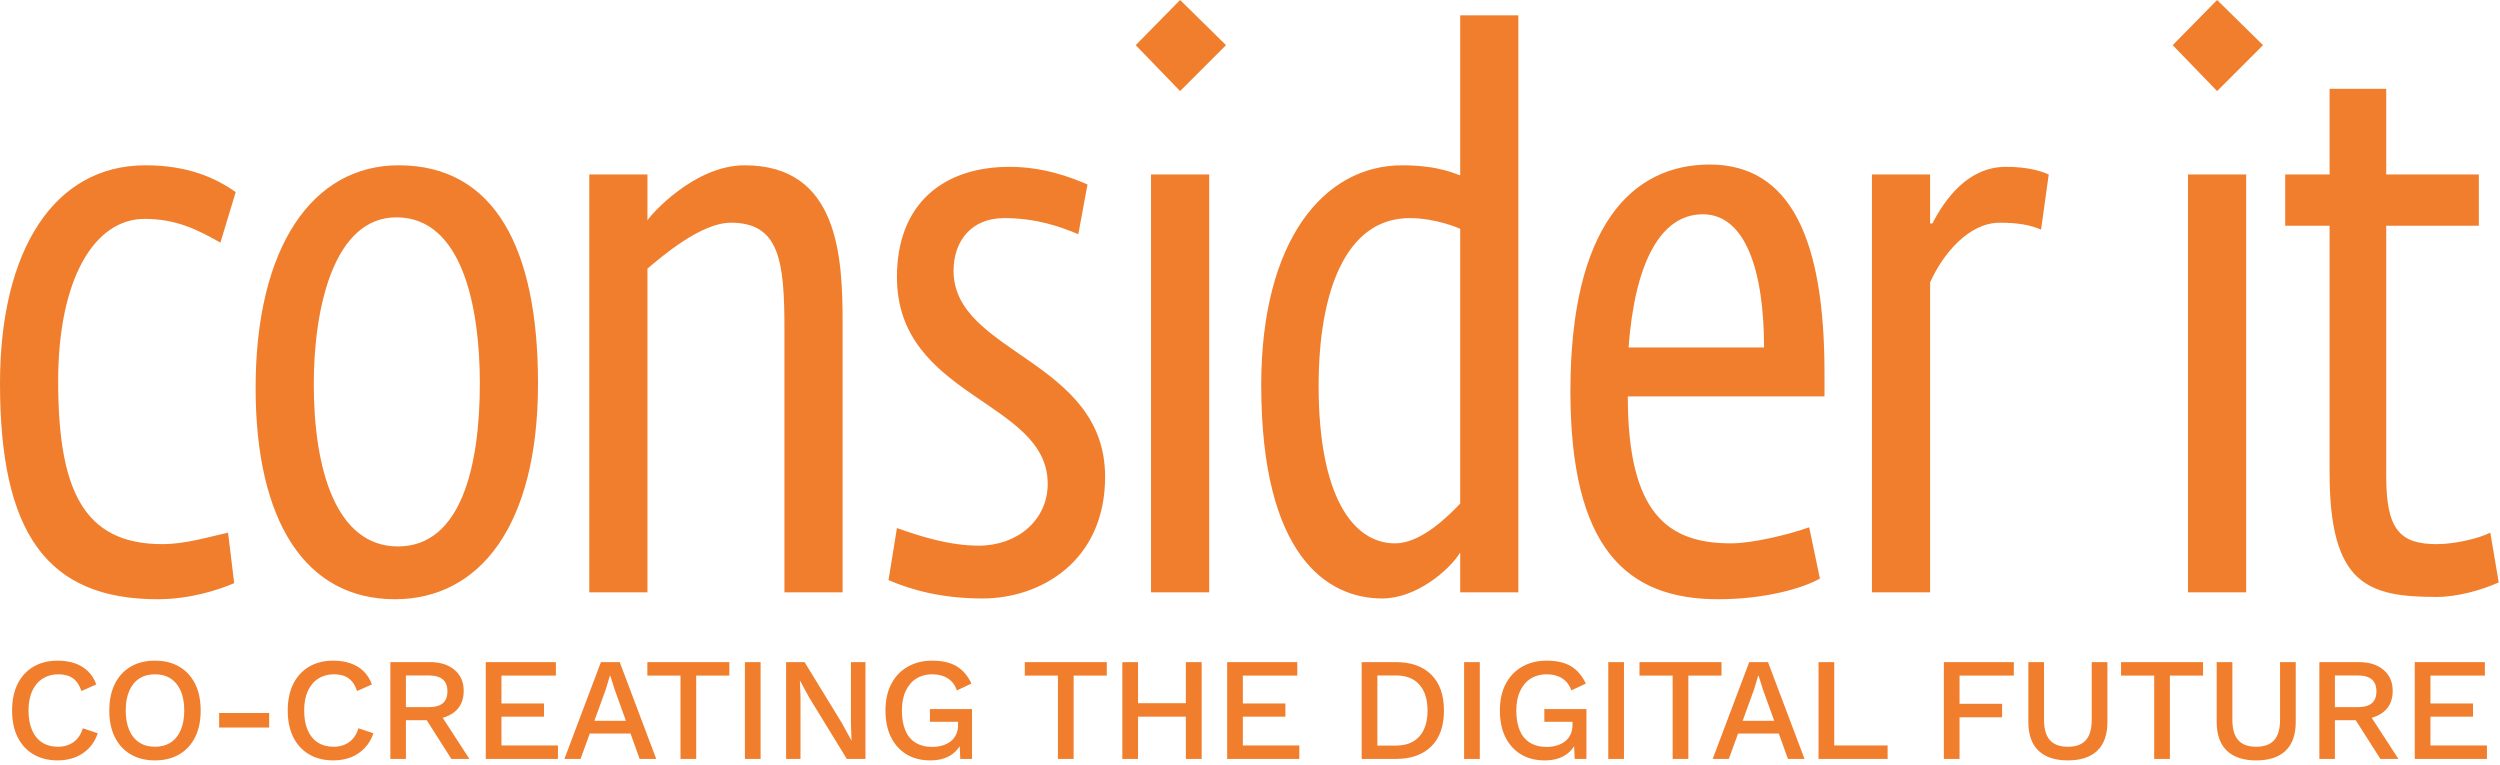 <?xml version="1.0" encoding="UTF-8"?>
<svg width="392px" height="120px" viewBox="0 0 392 120" version="1.1" xmlns="http://www.w3.org/2000/svg" xmlns:xlink="http://www.w3.org/1999/xlink">
    <title>consider-it-with-mission-orange</title>
    <g id="Page-1" stroke="none" stroke-width="1" fill="none" fill-rule="evenodd">
        <g id="Schriftzug" transform="translate(-106, -132)" fill="#F07E2D" fill-rule="nonzero">
            <g id="consider-it-schriftzug-mission" transform="translate(106, 132)">
                <path d="M36.72,91.44 C34.2,92.52 29.76,93.96 24.72,93.96 C7.32,93.96 0,83.52 0,60.12 C0,39.36 8.4,25.92 22.8,25.92 C29.4,25.92 33.72,27.84 36.96,30.12 L34.56,38.04 C30.96,36 27.6,34.32 22.68,34.32 C14.76,34.32 9.12,43.8 9.12,59.76 C9.12,76.8 13.08,85.32 25.44,85.32 C29.04,85.32 32.52,84.24 35.76,83.52 L36.72,91.44 Z M84.36,60.12 C84.36,82.56 75.12,93.96 61.92,93.96 C47.88,93.96 40.08,81.72 40.08,60.84 C40.08,38.76 48.96,25.92 62.52,25.92 C77.52,25.92 84.36,38.88 84.36,60.12 Z M75.24,60.12 C75.24,48.12 72.48,34.08 62.16,34.08 C52.44,34.08 49.2,48 49.2,60.24 C49.2,73.56 52.68,85.68 62.4,85.68 C72.36,85.68 75.24,72.96 75.24,60.12 Z M132.12,92.88 L123,92.88 L123,51.48 C123,40.8 122.16,34.92 114.6,34.92 C109.92,34.92 103.8,40.2 101.52,42.12 L101.52,92.88 L92.4,92.88 L92.4,27.36 L101.52,27.36 L101.52,34.56 C102,33.72 108.84,25.92 116.76,25.92 C131.52,25.92 132.12,40.32 132.12,50.64 L132.12,92.88 Z M173.28,74.76 C173.28,88.08 163.08,93.84 154.08,93.84 C147.72,93.84 142.92,92.52 139.32,90.96 L140.64,82.8 C144.36,84.12 148.92,85.56 153.48,85.56 C159.48,85.56 164.28,81.6 164.28,75.84 C164.28,62.76 140.64,62.4 140.64,43.44 C140.64,31.8 148.08,26.16 158.28,26.16 C163.68,26.16 168,27.84 170.52,28.92 L169.08,36.72 C166.2,35.52 162.48,34.2 157.44,34.2 C152.4,34.2 149.52,37.68 149.52,42.48 C149.52,55.44 173.28,56.4 173.28,74.76 Z M189.6,92.88 L180.48,92.88 L180.48,27.36 L189.6,27.36 L189.6,92.88 Z M192.24,7.08 L185.04,14.28 L178.08,7.08 L185.04,0 L192.24,7.08 Z M238.08,92.88 L228.96,92.88 L228.96,86.64 C227.16,89.52 222,93.84 216.72,93.84 C208.08,93.84 197.76,87.12 197.76,60.36 C197.76,37.68 207.6,25.92 219.84,25.92 C225.96,25.92 228.6,27.48 228.96,27.48 L228.96,2.4 L238.08,2.4 L238.08,92.88 Z M228.96,78.96 L228.96,35.88 C228.72,35.76 225.12,34.2 221.04,34.2 C210.96,34.2 206.76,45.84 206.76,60.48 C206.76,77.64 212.04,85.2 218.76,85.2 C222.72,85.2 226.92,81.12 228.96,78.96 Z M286.08,62.16 L255.24,62.16 C255.24,80.64 261.6,85.2 271.44,85.2 C274.68,85.2 280.32,83.88 283.68,82.68 L285.36,90.72 C282.84,92.16 276.96,93.96 269.4,93.96 C255,93.96 246.24,85.92 246.24,61.32 C246.24,35.52 255.84,25.8 268.08,25.8 C280.8,25.8 286.08,37.56 286.08,58.44 L286.08,62.16 Z M276.6,54.48 C276.6,42.24 273.6,33.6 267,33.6 C260.28,33.6 256.32,41.4 255.36,54.48 L276.6,54.48 Z M321.24,27.36 L320.04,36 C318.36,35.28 316.44,34.92 313.56,34.92 C308.76,34.92 304.68,39.72 302.64,44.28 L302.64,92.88 L293.52,92.88 L293.52,27.36 L302.64,27.36 L302.64,35.04 L303,35.04 C304.92,31.32 308.52,26.16 314.52,26.16 C318.12,26.16 320.16,26.88 321.24,27.36 Z M352.2,92.88 L343.08,92.88 L343.08,27.36 L352.2,27.36 L352.2,92.88 Z M354.84,7.08 L347.64,14.28 L340.68,7.08 L347.64,0 L354.84,7.08 Z M391.8,91.32 C389.16,92.52 385.32,93.6 382.08,93.6 C371.28,93.6 365.28,91.68 365.28,74.16 L365.28,35.4 L358.32,35.4 L358.32,27.36 L365.28,27.36 L365.28,13.92 L374.16,13.92 L374.16,27.36 L388.68,27.36 L388.68,35.4 L374.16,35.4 L374.16,74.64 C374.16,82.92 376.2,85.32 382.08,85.32 C384.84,85.32 388.56,84.48 390.48,83.52 L391.8,91.32 Z" id="considerit"></path>
                <path d="M9.049,119.23 C10.046,119.23 10.958,119.069 11.786,118.747 C12.614,118.425 13.335,117.946 13.948,117.309 C14.562,116.673 15.022,115.895 15.328,114.975 L15.328,114.975 L12.982,114.193 C12.691,115.159 12.204,115.883 11.522,116.367 C10.839,116.85 10.031,117.091 9.095,117.091 C8.129,117.091 7.301,116.869 6.611,116.424 C5.921,115.979 5.392,115.332 5.024,114.481 C4.656,113.629 4.472,112.606 4.472,111.41 C4.472,110.199 4.668,109.171 5.059,108.328 C5.45,107.485 5.998,106.841 6.703,106.396 C7.409,105.951 8.229,105.729 9.164,105.729 C10.1,105.729 10.859,105.94 11.441,106.362 C12.024,106.783 12.469,107.446 12.775,108.351 L12.775,108.351 L15.098,107.316 C14.792,106.488 14.355,105.798 13.787,105.246 C13.22,104.694 12.534,104.28 11.729,104.004 C10.924,103.728 10.023,103.59 9.026,103.59 C7.585,103.59 6.328,103.904 5.254,104.533 C4.181,105.162 3.353,106.059 2.77,107.224 C2.188,108.389 1.896,109.785 1.896,111.41 C1.896,113.035 2.188,114.431 2.77,115.596 C3.353,116.761 4.181,117.658 5.254,118.287 C6.328,118.916 7.593,119.23 9.049,119.23 Z M24.29,119.23 C25.762,119.23 27.035,118.916 28.108,118.287 C29.181,117.658 30.009,116.761 30.592,115.596 C31.175,114.431 31.466,113.035 31.466,111.41 C31.466,109.785 31.175,108.389 30.592,107.224 C30.009,106.059 29.181,105.162 28.108,104.533 C27.035,103.904 25.762,103.59 24.29,103.59 C22.833,103.59 21.568,103.904 20.495,104.533 C19.422,105.162 18.594,106.059 18.011,107.224 C17.428,108.389 17.137,109.785 17.137,111.41 C17.137,113.035 17.428,114.431 18.011,115.596 C18.594,116.761 19.422,117.658 20.495,118.287 C21.568,118.916 22.833,119.23 24.29,119.23 Z M24.29,117.091 C23.339,117.091 22.523,116.869 21.841,116.424 C21.158,115.979 20.633,115.332 20.265,114.481 C19.897,113.629 19.713,112.606 19.713,111.41 C19.713,110.199 19.897,109.171 20.265,108.328 C20.633,107.485 21.158,106.841 21.841,106.396 C22.523,105.951 23.339,105.729 24.29,105.729 C25.256,105.729 26.08,105.951 26.763,106.396 C27.445,106.841 27.97,107.485 28.338,108.328 C28.706,109.171 28.89,110.199 28.89,111.41 C28.89,112.606 28.706,113.629 28.338,114.481 C27.97,115.332 27.445,115.979 26.763,116.424 C26.08,116.869 25.256,117.091 24.29,117.091 Z M42.203,114.078 L42.203,111.801 L34.36,111.801 L34.36,114.078 L42.203,114.078 Z M52.27,119.23 C53.266,119.23 54.179,119.069 55.007,118.747 C55.835,118.425 56.555,117.946 57.169,117.309 C57.782,116.673 58.242,115.895 58.549,114.975 L58.549,114.975 L56.203,114.193 C55.911,115.159 55.424,115.883 54.742,116.367 C54.06,116.85 53.251,117.091 52.316,117.091 C51.35,117.091 50.522,116.869 49.832,116.424 C49.142,115.979 48.613,115.332 48.245,114.481 C47.877,113.629 47.693,112.606 47.693,111.41 C47.693,110.199 47.888,109.171 48.279,108.328 C48.67,107.485 49.218,106.841 49.924,106.396 C50.629,105.951 51.449,105.729 52.385,105.729 C53.32,105.729 54.079,105.94 54.662,106.362 C55.244,106.783 55.689,107.446 55.996,108.351 L55.996,108.351 L58.319,107.316 C58.012,106.488 57.575,105.798 57.008,105.246 C56.44,104.694 55.754,104.28 54.949,104.004 C54.144,103.728 53.243,103.59 52.247,103.59 C50.805,103.59 49.548,103.904 48.475,104.533 C47.401,105.162 46.573,106.059 45.991,107.224 C45.408,108.389 45.117,109.785 45.117,111.41 C45.117,113.035 45.408,114.431 45.991,115.596 C46.573,116.761 47.401,117.658 48.475,118.287 C49.548,118.916 50.813,119.23 52.27,119.23 Z M63.646,119 L63.646,112.928 L66.91,112.928 L70.776,119 L73.605,119 L69.414,112.548 L69.453,112.537 C70.066,112.368 70.607,112.115 71.075,111.778 L71.271,111.629 C72.229,110.854 72.708,109.754 72.708,108.328 C72.708,106.948 72.229,105.852 71.271,105.039 C70.312,104.226 69.021,103.82 67.395,103.82 L67.395,103.82 L61.208,103.82 L61.208,119 L63.646,119 Z M67.211,110.881 L63.646,110.881 L63.646,105.913 L67.211,105.913 C68.208,105.913 68.948,106.12 69.431,106.534 C69.914,106.948 70.155,107.569 70.155,108.397 C70.155,109.24 69.914,109.865 69.431,110.272 C68.948,110.678 68.208,110.881 67.211,110.881 L67.211,110.881 Z M87.485,119 L87.485,116.884 L78.63,116.884 L78.63,112.376 L85.3,112.376 L85.3,110.306 L78.63,110.306 L78.63,105.936 L87.163,105.936 L87.163,103.82 L76.169,103.82 L76.169,119 L87.485,119 Z M91.029,119 L92.473,115.021 L98.865,115.021 L100.298,119 L102.897,119 L97.17,103.82 L94.226,103.82 L88.499,119 L91.029,119 Z M98.144,113.02 L93.199,113.02 L94.985,108.098 L95.629,105.959 L95.698,105.959 L96.388,108.144 L98.144,113.02 Z M109.164,119 L109.164,105.936 L114.362,105.936 L114.362,103.82 L101.505,103.82 L101.505,105.936 L106.703,105.936 L106.703,119 L109.164,119 Z M119.262,119 L119.262,103.82 L116.801,103.82 L116.801,119 L119.262,119 Z M125.516,119 L125.516,109.202 L125.424,106.741 L125.447,106.741 L126.919,109.432 L132.784,119 L135.705,119 L135.705,103.82 L133.428,103.82 L133.428,113.618 L133.52,116.102 L133.497,116.102 L132.002,113.365 L126.16,103.82 L123.262,103.82 L123.262,119 L125.516,119 Z M145.858,119.23 C147.146,119.23 148.215,118.962 149.066,118.425 C149.608,118.083 150.051,117.655 150.397,117.14 L150.482,117.005 L150.573,119 L152.413,119 L152.413,111.18 L145.812,111.18 L145.812,113.181 L150.228,113.181 L150.228,113.618 C150.228,114.216 150.124,114.734 149.917,115.171 C149.71,115.608 149.423,115.968 149.055,116.251 C148.687,116.535 148.257,116.75 147.767,116.895 C147.276,117.041 146.747,117.114 146.18,117.114 C145.137,117.114 144.259,116.892 143.546,116.447 C142.833,116.002 142.3,115.355 141.948,114.504 C141.595,113.653 141.419,112.621 141.419,111.41 C141.419,110.214 141.618,109.191 142.017,108.34 C142.415,107.489 142.971,106.841 143.684,106.396 C144.397,105.951 145.229,105.729 146.18,105.729 C147.13,105.729 147.939,105.94 148.606,106.362 C149.273,106.783 149.752,107.416 150.044,108.259 L150.044,108.259 L152.321,107.178 C151.738,105.951 150.96,105.047 149.986,104.464 C149.012,103.881 147.736,103.59 146.157,103.59 C144.715,103.59 143.439,103.908 142.327,104.544 C141.215,105.181 140.357,106.082 139.751,107.247 C139.145,108.412 138.843,109.8 138.843,111.41 C138.843,113.051 139.134,114.45 139.717,115.608 C140.299,116.765 141.112,117.658 142.155,118.287 C143.197,118.916 144.432,119.23 145.858,119.23 Z M168.347,119 L168.347,105.936 L173.545,105.936 L173.545,103.82 L160.688,103.82 L160.688,105.936 L165.886,105.936 L165.886,119 L168.347,119 Z M178.444,119 L178.444,112.377 L185.942,112.377 L185.942,119 L188.426,119 L188.426,103.82 L185.942,103.82 L185.942,110.26 L178.444,110.26 L178.444,103.82 L175.983,103.82 L175.983,119 L178.444,119 Z M203.735,119 L203.735,116.884 L194.88,116.884 L194.88,112.376 L201.55,112.376 L201.55,110.306 L194.88,110.306 L194.88,105.936 L203.413,105.936 L203.413,103.82 L192.419,103.82 L192.419,119 L203.735,119 Z M218.868,119 C221.245,119 223.097,118.344 224.423,117.034 C225.749,115.722 226.412,113.848 226.412,111.41 C226.412,108.972 225.749,107.097 224.423,105.787 C223.097,104.475 221.245,103.82 218.868,103.82 L218.868,103.82 L213.509,103.82 L213.509,119 L218.868,119 Z M218.868,116.907 L215.97,116.907 L215.97,105.913 L218.868,105.913 C220.478,105.913 221.709,106.392 222.56,107.35 C223.411,108.309 223.836,109.662 223.836,111.41 C223.836,113.158 223.411,114.511 222.56,115.469 C221.709,116.428 220.478,116.907 218.868,116.907 L218.868,116.907 Z M232.033,119 L232.033,103.82 L229.572,103.82 L229.572,119 L232.033,119 Z M242.197,119.23 C243.485,119.23 244.554,118.962 245.405,118.425 C245.947,118.083 246.391,117.655 246.737,117.14 L246.821,117.005 L246.912,119 L248.752,119 L248.752,111.18 L242.151,111.18 L242.151,113.181 L246.567,113.181 L246.567,113.618 C246.567,114.216 246.463,114.734 246.256,115.171 C246.049,115.608 245.762,115.968 245.394,116.251 C245.026,116.535 244.597,116.75 244.106,116.895 C243.615,117.041 243.086,117.114 242.519,117.114 C241.476,117.114 240.598,116.892 239.885,116.447 C239.172,116.002 238.64,115.355 238.287,114.504 C237.934,113.653 237.758,112.621 237.758,111.41 C237.758,110.214 237.957,109.191 238.356,108.34 C238.755,107.489 239.31,106.841 240.023,106.396 C240.736,105.951 241.568,105.729 242.519,105.729 C243.47,105.729 244.278,105.94 244.945,106.362 C245.612,106.783 246.092,107.416 246.383,108.259 L246.383,108.259 L248.66,107.178 C248.077,105.951 247.299,105.047 246.325,104.464 C245.352,103.881 244.075,103.59 242.496,103.59 C241.055,103.59 239.778,103.908 238.666,104.544 C237.555,105.181 236.696,106.082 236.09,107.247 C235.485,108.412 235.182,109.8 235.182,111.41 C235.182,113.051 235.473,114.45 236.056,115.608 C236.639,116.765 237.451,117.658 238.494,118.287 C239.537,118.916 240.771,119.23 242.197,119.23 Z M254.638,119 L254.638,103.82 L252.177,103.82 L252.177,119 L254.638,119 Z M264.733,119 L264.733,105.936 L269.931,105.936 L269.931,103.82 L257.074,103.82 L257.074,105.936 L262.272,105.936 L262.272,119 L264.733,119 Z M271.081,119 L272.525,115.021 L278.917,115.021 L280.35,119 L282.949,119 L277.222,103.82 L274.278,103.82 L268.551,119 L271.081,119 Z M278.196,113.02 L273.251,113.02 L275.037,108.098 L275.681,105.959 L275.75,105.959 L276.44,108.144 L278.196,113.02 Z M295.978,119 L295.978,116.884 L287.606,116.884 L287.606,103.82 L285.145,103.82 L285.145,119 L295.978,119 Z M307.258,119 L307.258,112.468 L313.928,112.468 L313.928,110.352 L307.258,110.352 L307.258,105.936 L315.768,105.936 L315.768,103.82 L304.797,103.82 L304.797,119 L307.258,119 Z M324.231,119.23 C326.255,119.23 327.796,118.724 328.854,117.712 C329.912,116.7 330.441,115.19 330.441,113.181 L330.441,113.181 L330.441,103.82 L327.98,103.82 L327.98,112.882 C327.98,114.308 327.674,115.366 327.06,116.056 C326.447,116.746 325.504,117.091 324.231,117.091 C322.974,117.091 322.039,116.746 321.425,116.056 C320.812,115.366 320.505,114.308 320.505,112.882 L320.505,112.882 L320.505,103.82 L318.044,103.82 L318.044,113.181 C318.044,115.19 318.577,116.7 319.643,117.712 C320.708,118.724 322.238,119.23 324.231,119.23 Z M340.239,119 L340.239,105.936 L345.437,105.936 L345.437,103.82 L332.58,103.82 L332.58,105.936 L337.778,105.936 L337.778,119 L340.239,119 Z M353.763,119.23 C355.787,119.23 357.328,118.724 358.386,117.712 C359.444,116.7 359.973,115.19 359.973,113.181 L359.973,113.181 L359.973,103.82 L357.512,103.82 L357.512,112.882 C357.512,114.308 357.206,115.366 356.592,116.056 C355.979,116.746 355.036,117.091 353.763,117.091 C352.506,117.091 351.571,116.746 350.957,116.056 C350.344,115.366 350.037,114.308 350.037,112.882 L350.037,112.882 L350.037,103.82 L347.576,103.82 L347.576,113.181 C347.576,115.19 348.109,116.7 349.175,117.712 C350.24,118.724 351.77,119.23 353.763,119.23 Z M366.114,119 L366.114,112.928 L369.377,112.928 L373.244,119 L376.073,119 L371.881,112.548 L371.92,112.537 C372.534,112.368 373.074,112.115 373.542,111.778 L373.738,111.629 C374.697,110.854 375.176,109.754 375.176,108.328 C375.176,106.948 374.697,105.852 373.738,105.039 C372.78,104.226 371.488,103.82 369.863,103.82 L369.863,103.82 L363.676,103.82 L363.676,119 L366.114,119 Z M369.679,110.881 L366.114,110.881 L366.114,105.913 L369.679,105.913 C370.675,105.913 371.415,106.12 371.898,106.534 C372.381,106.948 372.623,107.569 372.623,108.397 C372.623,109.24 372.381,109.865 371.898,110.272 C371.415,110.678 370.675,110.881 369.679,110.881 L369.679,110.881 Z M389.952,119 L389.952,116.884 L381.097,116.884 L381.097,112.376 L387.767,112.376 L387.767,110.306 L381.097,110.306 L381.097,105.936 L389.63,105.936 L389.63,103.82 L378.636,103.82 L378.636,119 L389.952,119 Z" id="CO-CREATINGTHEDIGITALFUTURE"></path>
            </g>
        </g>
    </g>
</svg>